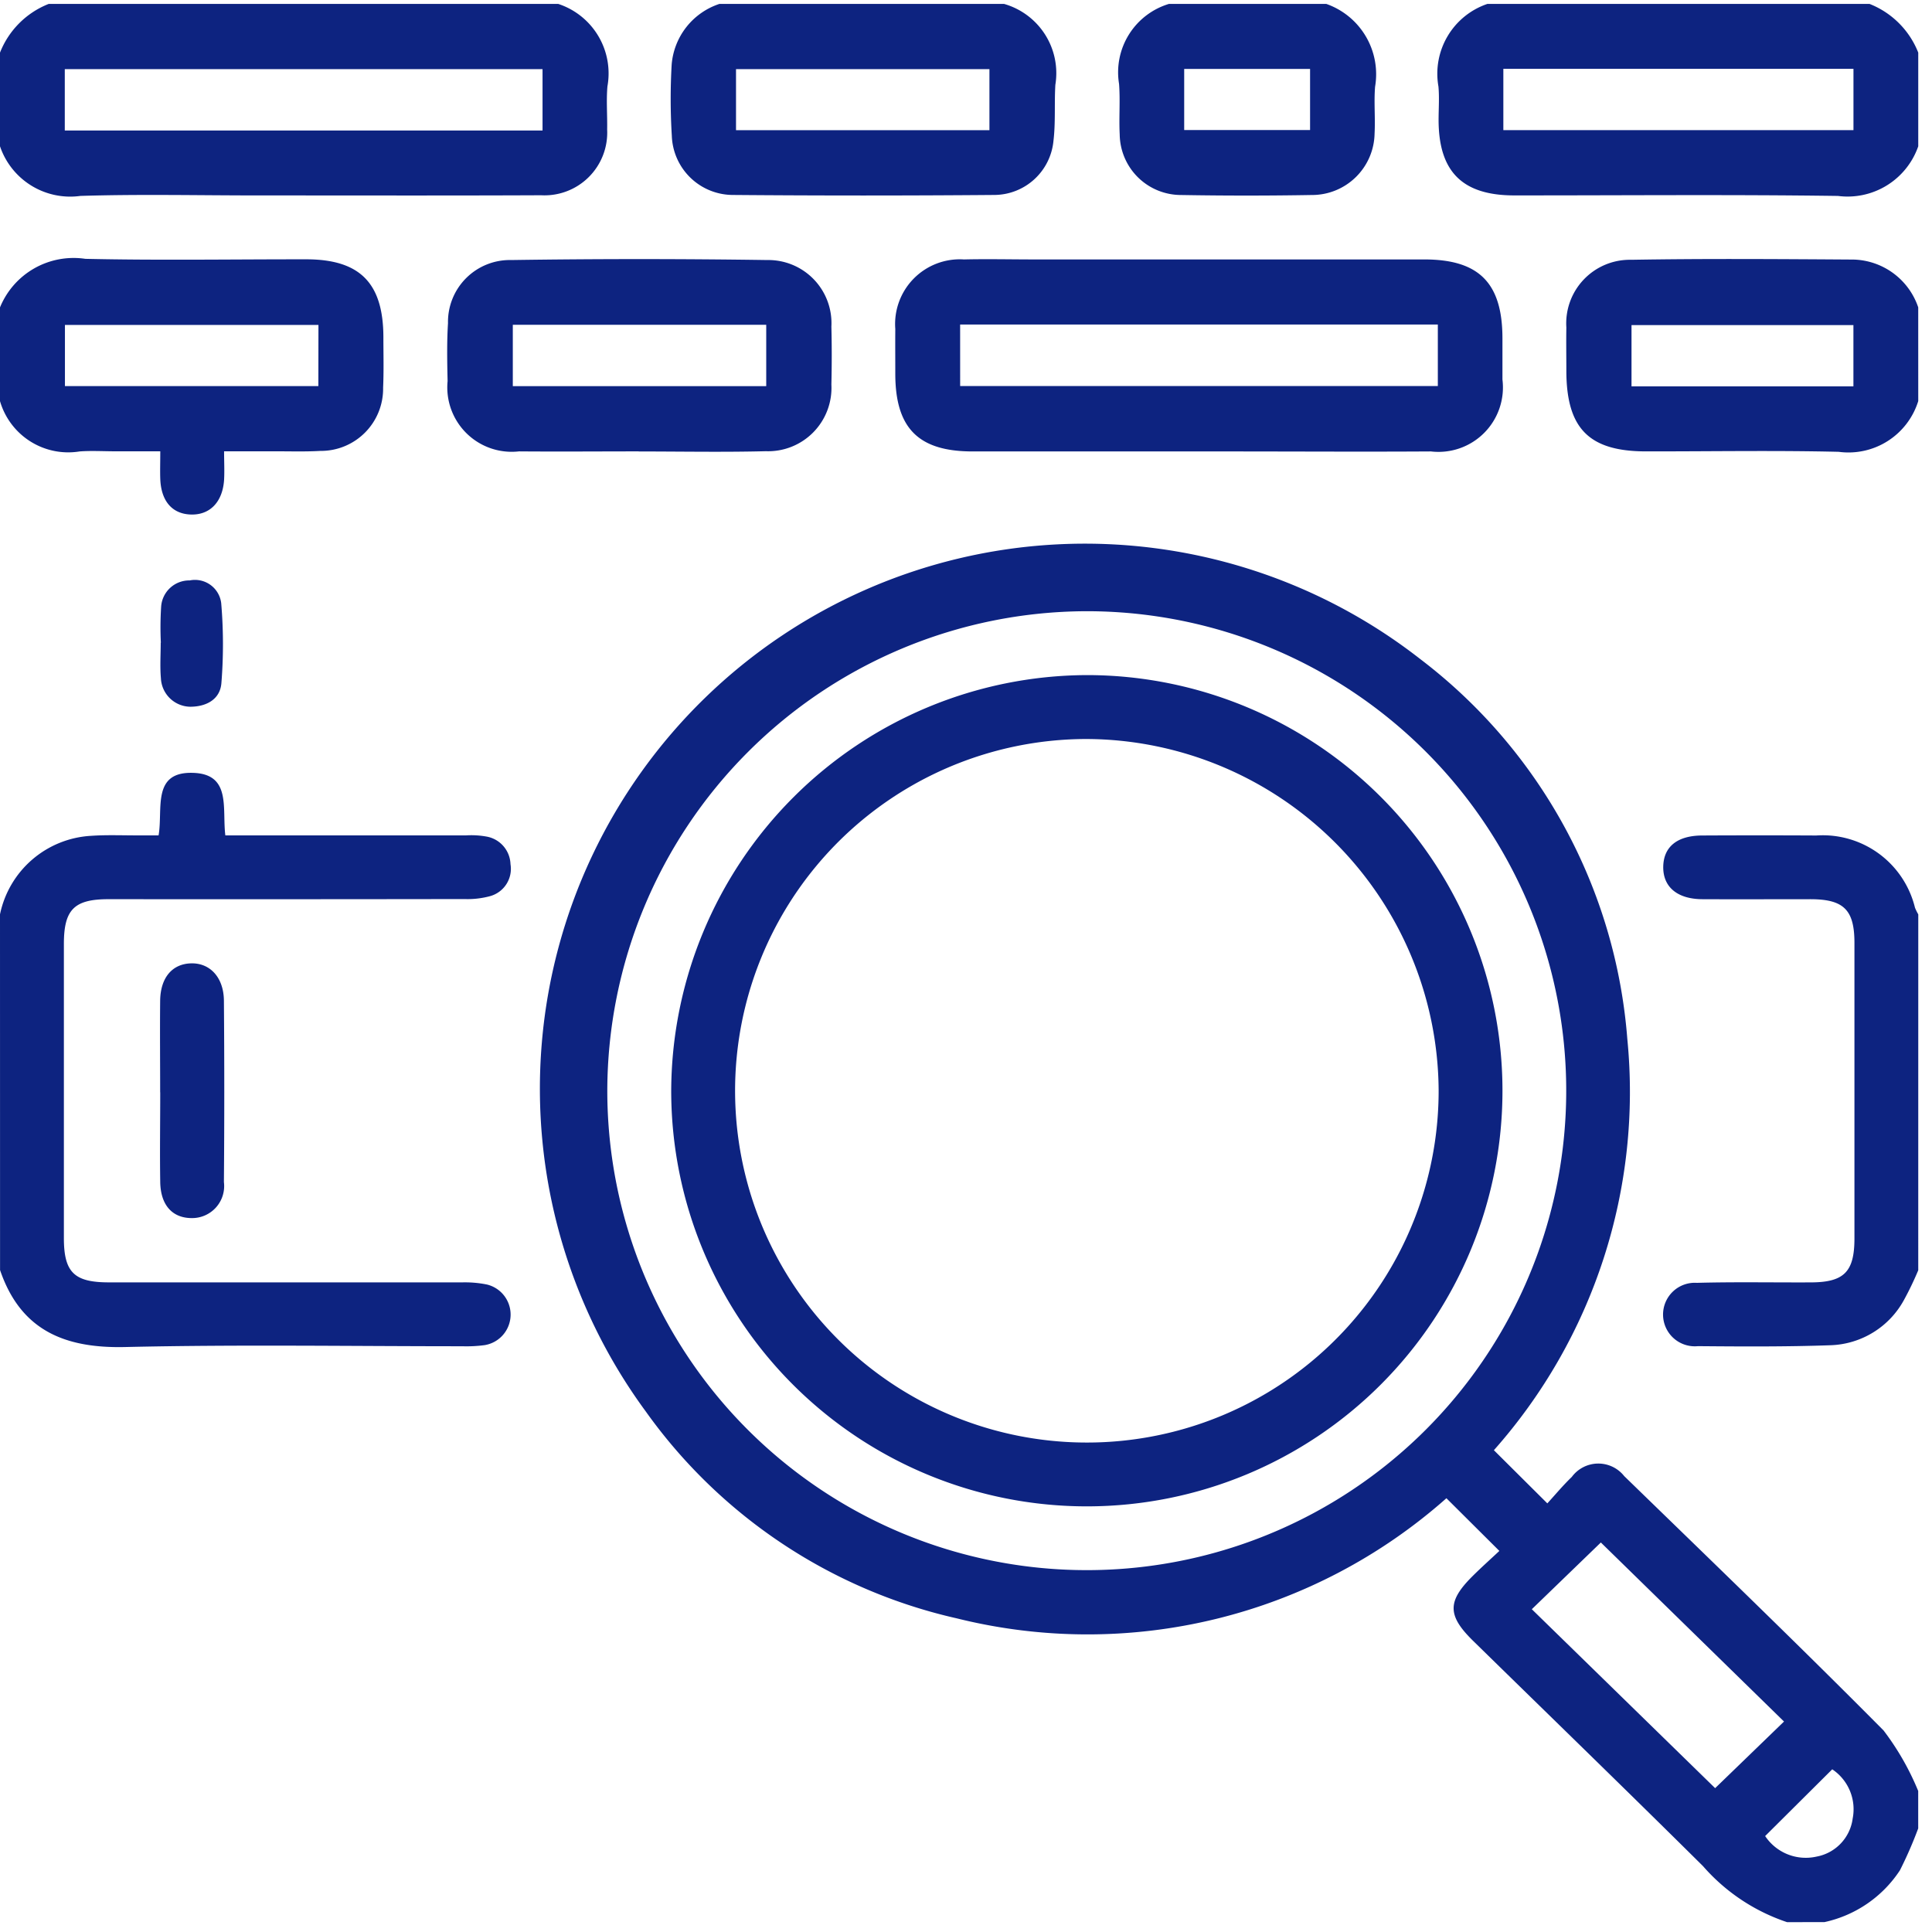 <svg xmlns="http://www.w3.org/2000/svg" xmlns:xlink="http://www.w3.org/1999/xlink" width="77" height="77" viewBox="0 0 77 77">
  <defs>
    <clipPath id="clip-path">
      <rect id="Rectángulo_85135" data-name="Rectángulo 85135" width="77" height="77" transform="translate(0 -0.156)" fill="#0d2380"/>
    </clipPath>
  </defs>
  <g id="Grupo_137519" data-name="Grupo 137519" transform="translate(-558 -6363)">
    <g id="Grupo_137518" data-name="Grupo 137518">
      <g id="Grupo_134909" data-name="Grupo 134909" transform="translate(558 6363.156)">
        <g id="Grupo_134908" data-name="Grupo 134908" clip-path="url(#clip-path)">
          <path id="Trazado_192460" data-name="Trazado 192460" d="M193.75,198.924a7.67,7.67,0,0,1-3.352-2.234c-3.038-3.013-6.111-5.991-9.168-8.984-1.019-1-1.026-1.566-.026-2.563.351-.35.722-.681,1.078-1.015l-2.11-2.1a21.561,21.561,0,0,1-19.509,4.789,20.876,20.876,0,0,1-12.4-8.246,21.721,21.721,0,0,1,30.87-29.985,21.055,21.055,0,0,1,8.249,15.14,21.513,21.513,0,0,1-5.318,16.388l2.13,2.119c.309-.337.623-.716.975-1.054a1.315,1.315,0,0,1,2.089-.033c3.461,3.364,6.938,6.711,10.336,10.137a10.64,10.64,0,0,1,1.381,2.412v1.493a16.367,16.367,0,0,1-.727,1.667,4.818,4.818,0,0,1-3.006,2.066Zm-47.021-33.132a19.109,19.109,0,1,0,19.081-19.116,19.148,19.148,0,0,0-19.081,19.116m36.848,20.661,7.305,7.13,2.745-2.655-7.3-7.136-2.752,2.66m9.3,9.04a1.945,1.945,0,0,0,2.043.82,1.777,1.777,0,0,0,1.446-1.522,1.914,1.914,0,0,0-.815-1.958l-2.674,2.66" transform="translate(-122.525 -122.472)" fill="#0d2380"/>
          <path id="Trazado_192461" data-name="Trazado 192461" d="M0,210.872a3.933,3.933,0,0,1,3.628-3.129c.644-.045,1.294-.014,1.941-.018.242,0,.483,0,.751,0,.185-1.055-.293-2.57,1.414-2.49,1.49.07,1.114,1.428,1.247,2.49h.786q4.4,0,8.81,0a3.419,3.419,0,0,1,.816.048,1.156,1.156,0,0,1,.953,1.1,1.129,1.129,0,0,1-.807,1.272,3.427,3.427,0,0,1-1.027.118q-7.093.011-14.185.005c-1.369,0-1.78.41-1.781,1.781q0,5.861,0,11.721c0,1.366.406,1.769,1.786,1.77q7.055,0,14.111,0a4.45,4.45,0,0,1,.961.085,1.233,1.233,0,0,1-.087,2.416,5.489,5.489,0,0,1-.893.045c-4.479,0-8.961-.072-13.438.031-2.417.056-4.167-.67-4.984-3.067Z" transform="translate(0 -174.587)" fill="#0d2380"/>
          <path id="Trazado_192462" data-name="Trazado 192462" d="M22.249,0a2.915,2.915,0,0,1,1.96,3.287c-.049.568,0,1.144-.011,1.716a2.5,2.5,0,0,1-2.632,2.623c-3.757.017-7.514.006-11.271.007-2.364,0-4.729-.054-7.09.019A2.954,2.954,0,0,1,0,5.674V1.941A3.437,3.437,0,0,1,1.941,0Zm-.626,2.6H2.582V5.045H21.623Z" fill="#0d2380"/>
          <path id="Trazado_192463" data-name="Trazado 192463" d="M402.965,5.674a2.982,2.982,0,0,1-3.2,1.979c-4.3-.059-8.6-.019-12.9-.021-2.068,0-3.012-.943-3.017-3,0-.447.034-.9-.006-1.341A2.937,2.937,0,0,1,385.793,0h15.231a3.437,3.437,0,0,1,1.941,1.941ZM386.429,5.03h13.954V2.587H386.429Z" transform="translate(-326.513)" fill="#0d2380"/>
          <path id="Trazado_192464" data-name="Trazado 192464" d="M0,69.964a3.168,3.168,0,0,1,3.4-1.935c2.932.065,5.867.017,8.8.019,2.143,0,3.075.943,3.08,3.1,0,.671.019,1.343-.011,2.013a2.479,2.479,0,0,1-2.5,2.523c-.62.036-1.242.014-1.864.016s-1.237,0-1.974,0c0,.417.02.779,0,1.137-.059.89-.571,1.411-1.334,1.382-.736-.027-1.175-.535-1.209-1.413-.012-.321,0-.643,0-1.106H4.591c-.472,0-.947-.029-1.417.005A2.832,2.832,0,0,1,0,73.7Zm12.692.7H2.588V73.1h10.1Z" transform="translate(0 -57.869)" fill="#0d2380"/>
          <path id="Trazado_192465" data-name="Trazado 192465" d="M192.293,0a2.87,2.87,0,0,1,2.044,3.226c-.044.742.013,1.494-.075,2.23A2.38,2.38,0,0,1,191.9,7.614q-5.215.043-10.429,0a2.442,2.442,0,0,1-2.42-2.364,23.932,23.932,0,0,1-.006-2.829,2.782,2.782,0,0,1,1.9-2.42ZM181.61,5.032h10.1V2.6h-10.1Z" transform="translate(-152.276)" fill="#0d2380"/>
          <path id="Trazado_192466" data-name="Trazado 192466" d="M454.082,239.236a12.6,12.6,0,0,1-.571,1.188,3.461,3.461,0,0,1-2.915,1.8c-1.763.063-3.529.052-5.293.037a1.266,1.266,0,1,1-.043-2.523c1.515-.041,3.032-.011,4.549-.018,1.317-.006,1.729-.421,1.73-1.748q0-5.892,0-11.783c0-1.317-.426-1.738-1.743-1.741-1.442,0-2.884.007-4.325,0-1.005-.007-1.572-.5-1.552-1.311.02-.783.561-1.223,1.546-1.228q2.275-.012,4.549,0a3.783,3.783,0,0,1,3.938,2.879,2.23,2.23,0,0,0,.131.265Z" transform="translate(-377.63 -188.766)" fill="#0d2380"/>
          <path id="Trazado_192467" data-name="Trazado 192467" d="M432.074,73.753a2.911,2.911,0,0,1-3.17,2.023c-2.557-.06-5.117-.014-7.675-.017-2.281,0-3.179-.914-3.18-3.222,0-.571-.01-1.143,0-1.714a2.535,2.535,0,0,1,2.579-2.7c2.955-.05,5.912-.028,8.868-.009a2.8,2.8,0,0,1,2.577,1.905Zm-2.584-3.027h-8.844v2.44h8.844Z" transform="translate(-355.622 -57.925)" fill="#0d2380"/>
          <path id="Trazado_192468" data-name="Trazado 192468" d="M306.864,0a2.97,2.97,0,0,1,1.944,3.3c-.05.618.013,1.244-.02,1.864a2.494,2.494,0,0,1-2.5,2.452q-2.61.045-5.221,0A2.445,2.445,0,0,1,298.63,5.2c-.034-.67.025-1.345-.026-2.013A2.847,2.847,0,0,1,300.592,0ZM301.2,5.026h5.017V2.591H301.2Z" transform="translate(-254.004)" fill="#0d2380"/>
          <path id="Trazado_192469" data-name="Trazado 192469" d="M250.983,75.785q-4.474,0-8.949,0c-2.16,0-3.076-.927-3.079-3.09,0-.6-.005-1.193,0-1.79a2.579,2.579,0,0,1,2.737-2.772c.919-.022,1.839,0,2.759,0q7.793,0,15.586,0c2.186,0,3.114.94,3.116,3.144,0,.547,0,1.094,0,1.641a2.568,2.568,0,0,1-2.85,2.867c-2.734.017-5.469,0-8.2,0h-1.119m-9.444-2.607h19.038V70.726H241.539Z" transform="translate(-203.273 -57.949)" fill="#0d2380"/>
          <path id="Trazado_192470" data-name="Trazado 192470" d="M126.989,75.734c-1.59,0-3.181.013-4.771,0a2.567,2.567,0,0,1-2.845-2.8c-.017-.77-.032-1.543.016-2.31a2.466,2.466,0,0,1,2.519-2.516q5.1-.075,10.212,0a2.516,2.516,0,0,1,2.549,2.652c.019.77.018,1.541,0,2.311a2.525,2.525,0,0,1-2.611,2.656c-1.689.043-3.379.01-5.069.01Zm-5.017-2.6h10.1V70.688h-10.1Z" transform="translate(-101.534 -57.9)" fill="#0d2380"/>
          <path id="Trazado_192471" data-name="Trazado 192471" d="M42.718,261.217c0-1.217-.012-2.435,0-3.652.012-.917.479-1.463,1.223-1.487.759-.025,1.31.556,1.318,1.488q.029,3.615,0,7.229a1.276,1.276,0,0,1-1.279,1.435c-.773,0-1.244-.513-1.259-1.436-.019-1.192,0-2.385,0-3.577" transform="translate(-36.335 -217.839)" fill="#0d2380"/>
          <path id="Trazado_192472" data-name="Trazado 192472" d="M42.832,156.338a12.808,12.808,0,0,1,.01-1.415,1.122,1.122,0,0,1,1.139-1.069,1.053,1.053,0,0,1,1.256.905,19.315,19.315,0,0,1,.008,3.184c-.051.66-.61.943-1.24.945a1.189,1.189,0,0,1-1.171-1.135c-.041-.469-.008-.944-.008-1.416h.005" transform="translate(-36.421 -130.877)" fill="#0d2380"/>
          <path id="Trazado_192473" data-name="Trazado 192473" d="M195.712,179.146a16.565,16.565,0,1,1-16.567,16.594,16.628,16.628,0,0,1,16.567-16.594m-.025,2.547a14.02,14.02,0,1,0,14.044,13.993,14.09,14.09,0,0,0-14.044-13.993" transform="translate(-152.394 -152.396)" fill="#0d2380"/>
        </g>
      </g>
    </g>
  </g>
</svg>
